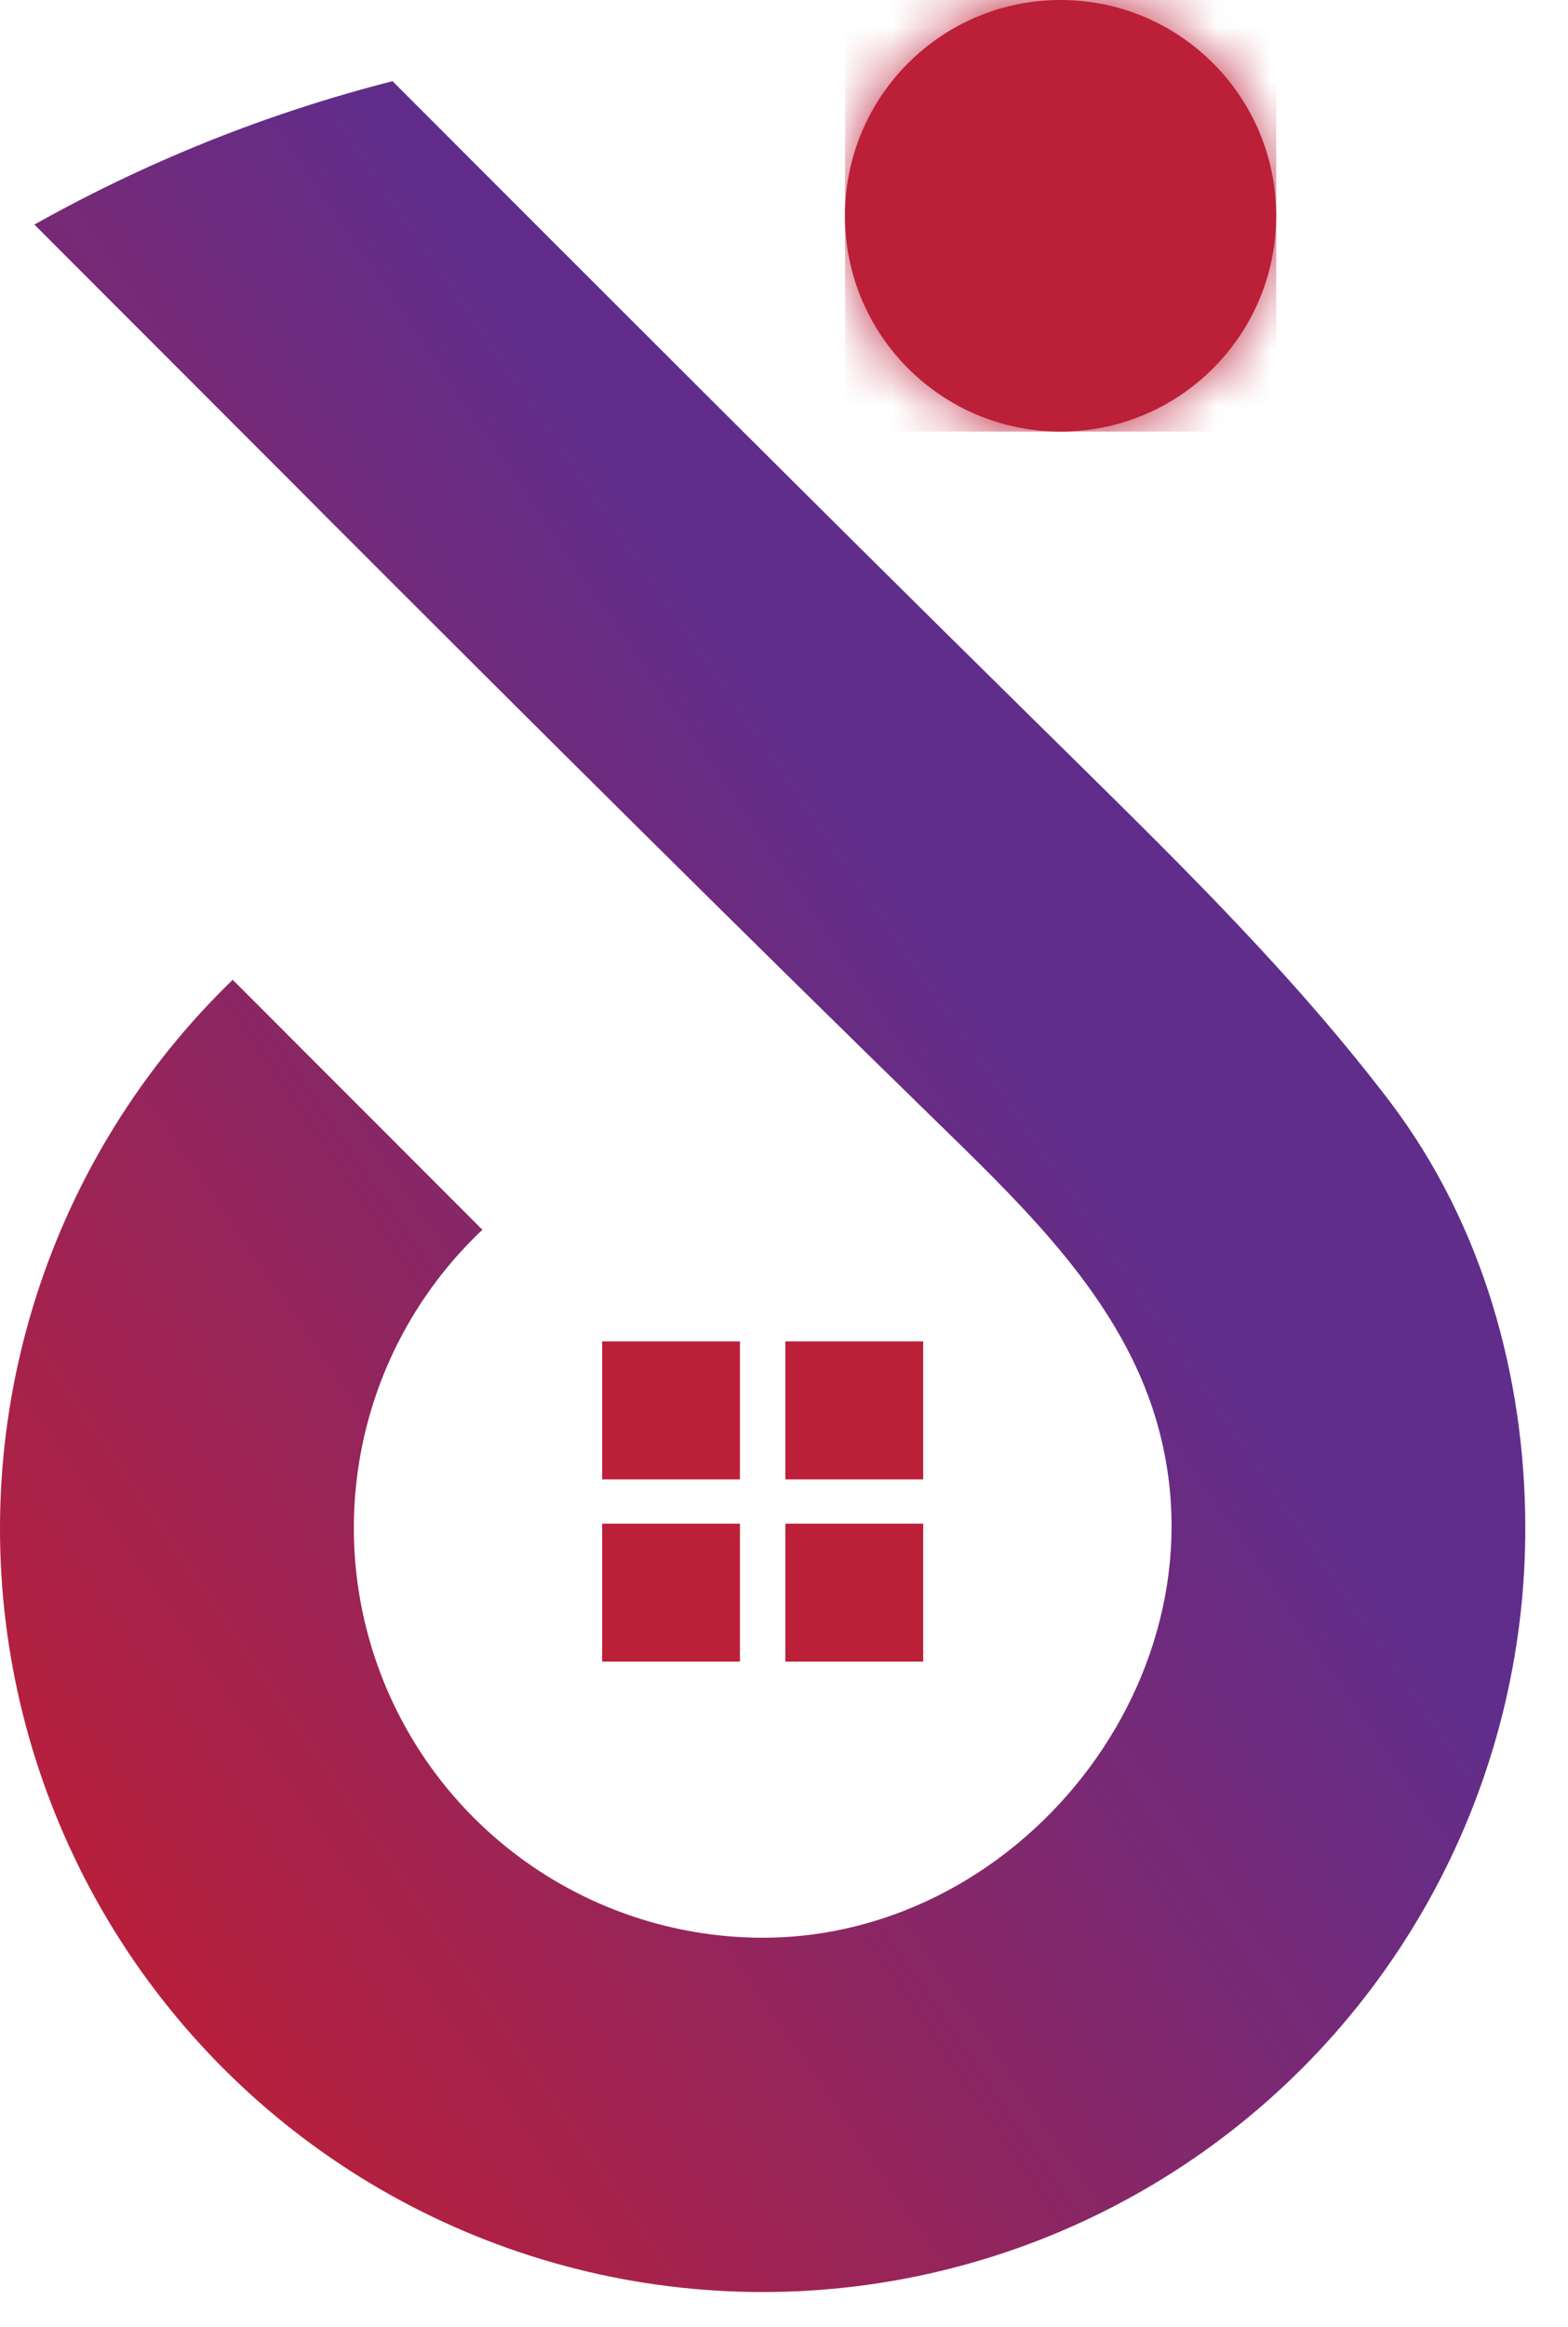 <svg width="29" height="43" viewBox="0 0 29 43" fill="none" xmlns="http://www.w3.org/2000/svg">
<path d="M28.21 28.238C28.212 30.569 27.637 32.863 26.535 34.917C25.434 36.971 23.841 38.719 21.899 40.007C19.956 41.294 17.725 42.081 15.405 42.295C13.084 42.51 10.747 42.146 8.601 41.237C6.455 40.328 4.568 38.901 3.109 37.084C1.649 35.267 0.663 33.117 0.237 30.826C-0.188 28.535 -0.04 26.174 0.67 23.954C1.38 21.735 2.628 19.725 4.304 18.106L8.922 22.725C7.819 23.765 7.053 25.112 6.725 26.591C6.396 28.071 6.518 29.615 7.077 31.025C7.635 32.434 8.603 33.643 9.856 34.496C11.109 35.349 12.589 35.806 14.105 35.808C19.014 35.808 22.916 30.709 21.296 25.966C20.612 23.964 19.047 22.409 17.532 20.931C13.673 17.17 9.864 13.383 6.056 9.574L5.657 9.173L5.492 9.007L0.636 4.15C2.719 2.981 4.946 2.09 7.26 1.5C11.127 5.369 14.986 9.231 18.885 13.07L19.902 14.072C21.94 16.079 23.987 18.096 25.721 20.378C27.412 22.616 28.21 25.429 28.21 28.238Z" fill="url(#paint0_linear_2107_7642)"/>
<path d="M13.685 28.156H11.137V30.705H13.685V28.156Z" fill="#BC1F38"/>
<path d="M17.074 28.156H14.525V30.705H17.074V28.156Z" fill="#BC1F38"/>
<path d="M13.685 24.789H11.137V27.338H13.685V24.789Z" fill="#BC1F38"/>
<path d="M17.074 24.789H14.525V27.338H17.074V24.789Z" fill="#BC1F38"/>
<path d="M19.615 7.976C21.817 7.976 23.603 6.19 23.603 3.988C23.603 1.785 21.817 0 19.615 0C17.412 0 15.627 1.785 15.627 3.988C15.627 6.19 17.412 7.976 19.615 7.976Z" fill="#BC1F38"/>
<mask id="mask0_2107_7642" style="mask-type:luminance" maskUnits="userSpaceOnUse" x="15" y="0" width="9" height="8">
<path d="M19.615 7.976C21.817 7.976 23.603 6.19 23.603 3.988C23.603 1.785 21.817 0 19.615 0C17.412 0 15.627 1.785 15.627 3.988C15.627 6.19 17.412 7.976 19.615 7.976Z" fill="white"/>
</mask>
<g mask="url(#mask0_2107_7642)">
<path d="M15.629 0H23.603V7.976H15.629V0Z" fill="#BC1F38"/>
</g>
<defs>
<linearGradient id="paint0_linear_2107_7642" x1="20.991" y1="15.423" x2="-2.29" y2="31.357" gradientUnits="userSpaceOnUse">
<stop offset="0.14" stop-color="#602D8B"/>
<stop offset="1" stop-color="#BC1F38"/>
</linearGradient>
</defs>
</svg>
